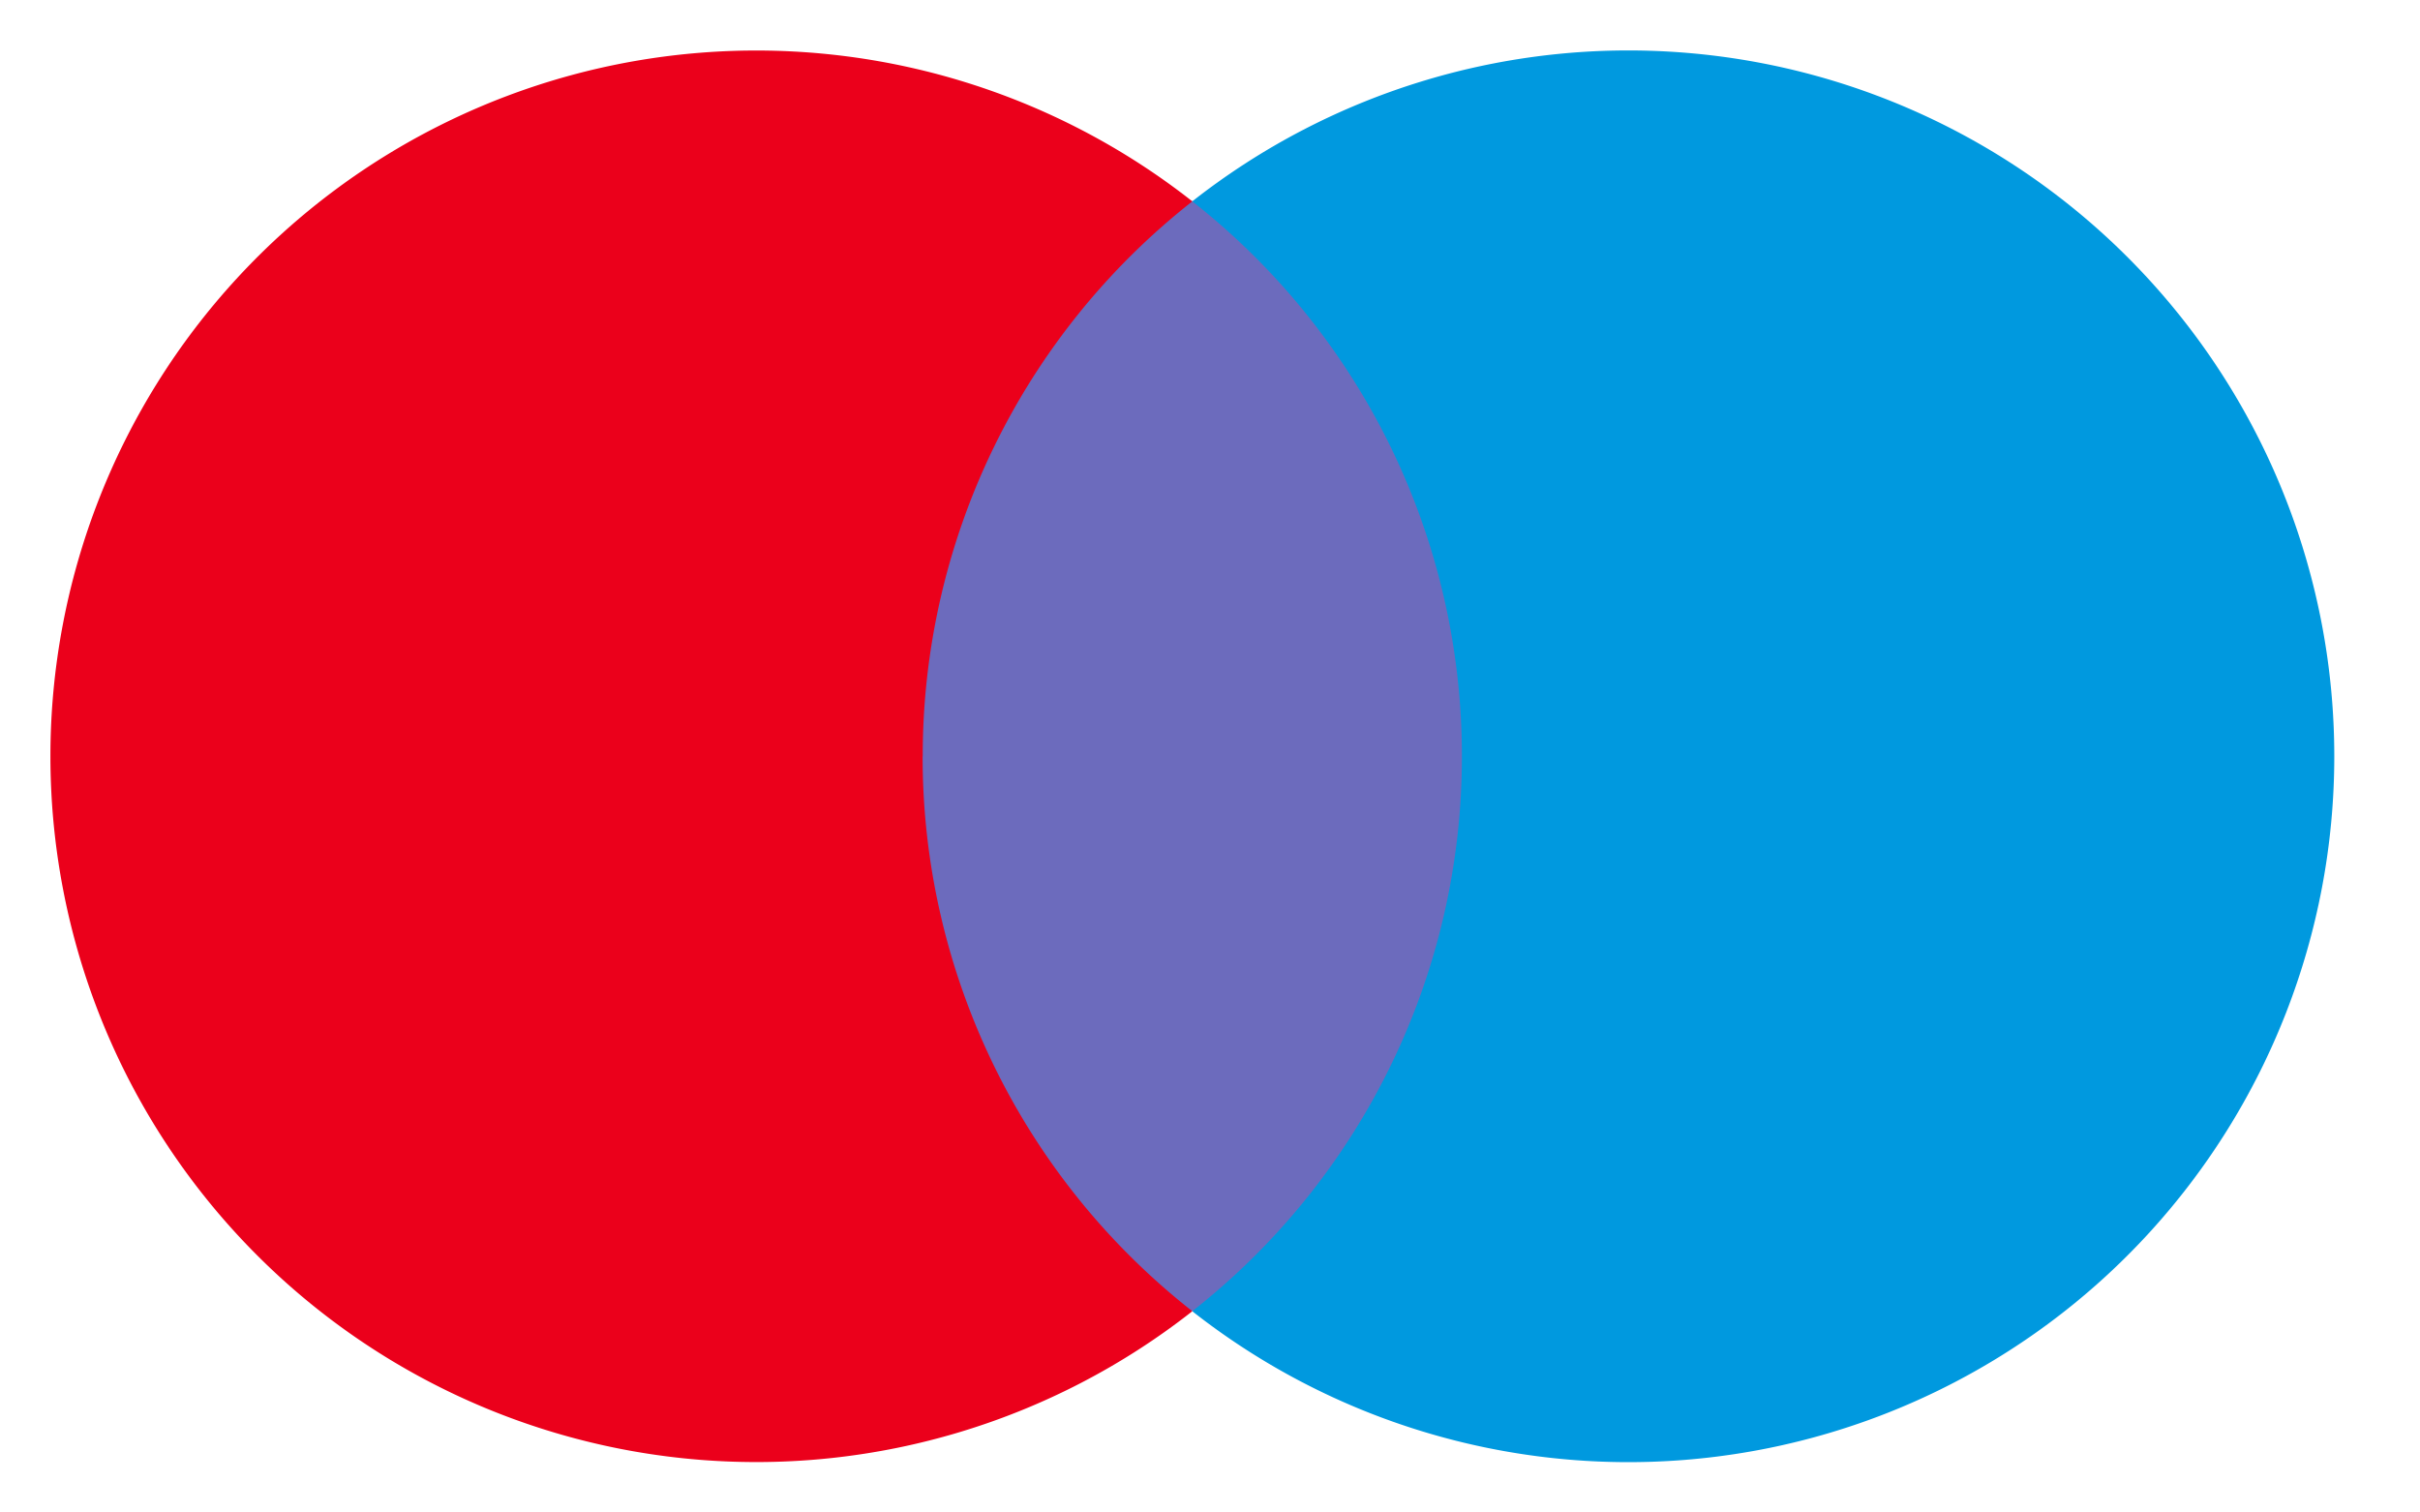 <svg width="24" height="15" fill="none" xmlns="http://www.w3.org/2000/svg"><path fill-rule="evenodd" clip-rule="evenodd" d="M14.888 13.002H8.764V1.995h6.124v11.007Z" fill="#6C6BBD"/><path fill-rule="evenodd" clip-rule="evenodd" d="M9.151 7.5a6.989 6.989 0 0 1 2.674-5.503A7 7 0 0 0 .5 7.5a7 7 0 0 0 11.325 5.504A6.989 6.989 0 0 1 9.15 7.5Z" fill="#EB001B"/><path fill-rule="evenodd" clip-rule="evenodd" d="M23.15 7.5a7 7 0 0 1-11.326 5.504A6.987 6.987 0 0 0 14.498 7.5a6.987 6.987 0 0 0-2.674-5.503A7 7 0 0 1 23.15 7.5" fill="#0099DF"/></svg>